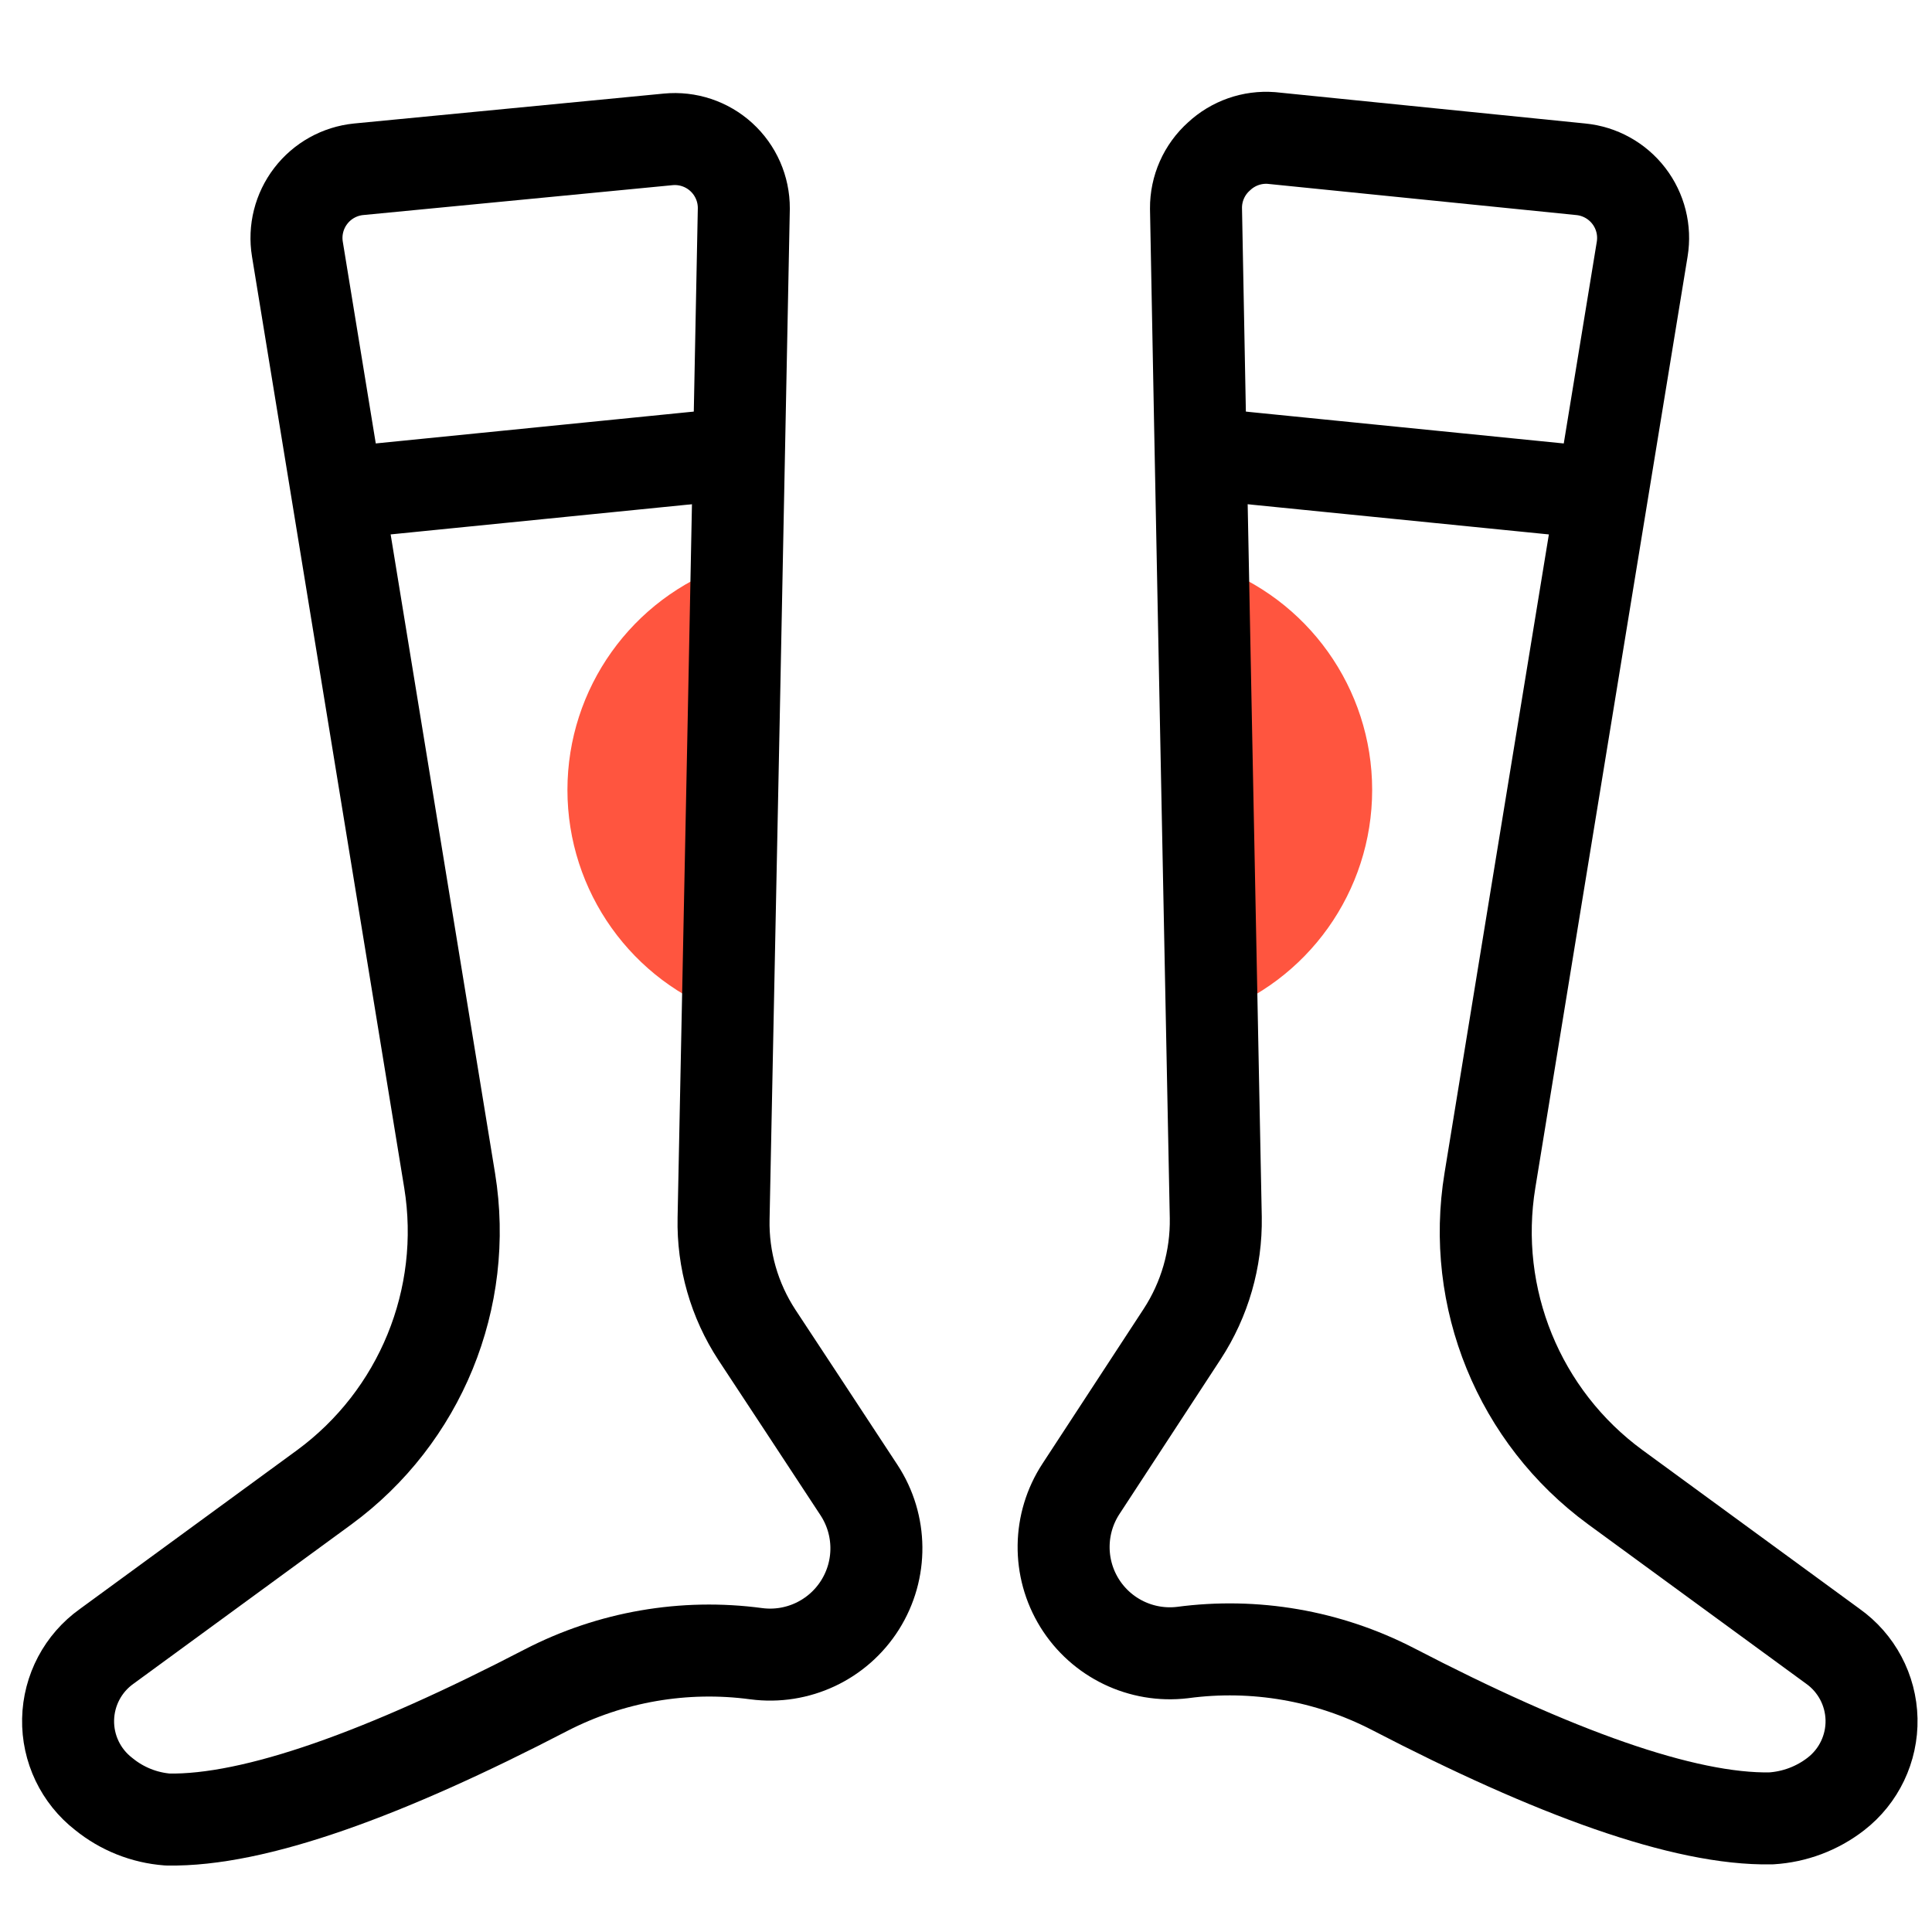 <?xml version="1.0" encoding="UTF-8"?>
<svg width="84px" height="84px" viewBox="0 0 84 84" version="1.1" xmlns="http://www.w3.org/2000/svg" xmlns:xlink="http://www.w3.org/1999/xlink">
    <!-- Generator: Sketch 52.3 (67297) - http://www.bohemiancoding.com/sketch -->
    <title>Artboard</title>
    <desc>Created with Sketch.</desc>
    <g id="Artboard" stroke="none" stroke-width="1" fill="none" fill-rule="evenodd">
        <g id="socks-back" transform="translate(2, 5)">
            <path d="M50.69,19.57 C54.86,21.008 57.659,24.934 57.659,29.345 C57.659,33.756 54.86,37.682 50.69,39.12" id="Path" fill="#FF553F"></path>
            <path d="M29.64,19.57 C25.47,21.008 22.671,24.934 22.671,29.345 C22.671,33.756 25.47,37.682 29.64,39.12" id="Path" fill="#FF553F"></path>
            <g id="Page-1" stroke="#000000" stroke-linecap="round" stroke-linejoin="round" stroke-width="4">
                <g id="Icons:-Main">
                    <g id="socks-empty">
                        <path d="M30.34,4.06 C30.344,3.211 29.988,2.401 29.361,1.829 C28.734,1.257 27.895,0.978 27.05,1.06 L13.59,2.36 C12.766,2.443 12.013,2.863 11.51,3.52 C11.006,4.177 10.796,5.013 10.93,5.83 L17.55,46.33 C18.381,51.449 16.272,56.603 12.09,59.67 L2.64,66.58 C1.609,67.314 0.987,68.492 0.961,69.757 C0.935,71.022 1.51,72.225 2.51,73 C3.302,73.645 4.272,74.033 5.29,74.11 C9.08,74.18 14.76,72.11 21.75,68.48 C24.56,67.031 27.747,66.48 30.88,66.9 C32.67,67.136 34.434,66.307 35.395,64.779 C36.357,63.25 36.339,61.301 35.35,59.79 C33.72,57.3 32.06,54.79 30.91,53.04 C29.927,51.538 29.421,49.774 29.46,47.98 C29.64,39.39 30.16,13.39 30.34,4.06 Z" id="Stroke-1"></path>
                        <path d="M13.44,16.38 L29.91,14.73" id="Stroke-2"></path>
                        <path d="M50,4.06 C49.993,3.198 50.357,2.375 51,1.8 C51.614,1.226 52.441,0.935 53.28,1 L66.73,2.36 C67.557,2.44 68.314,2.861 68.82,3.52 C69.324,4.177 69.534,5.013 69.4,5.83 L67.08,20 C65.63,28.87 63.93,39.25 62.78,46.32 C61.939,51.438 64.046,56.595 68.23,59.66 L77.68,66.57 C78.716,67.302 79.343,68.482 79.371,69.75 C79.398,71.018 78.823,72.224 77.82,73 C77.008,73.629 76.025,73.998 75,74.06 C71.21,74.13 65.54,72.06 58.55,68.43 C55.737,66.981 52.547,66.429 49.41,66.85 C47.627,67.062 45.882,66.222 44.936,64.695 C43.991,63.168 44.016,61.232 45,59.73 L49.4,53 C50.38,51.497 50.889,49.735 50.86,47.94 C50.69,39.39 50.17,13.39 50,4.06 Z" id="Stroke-3"></path>
                        <path d="M66.88,16.38 L50.41,14.73" id="Stroke-4"></path>
                    </g>
                </g>
            </g>
        </g>
    </g>
</svg>